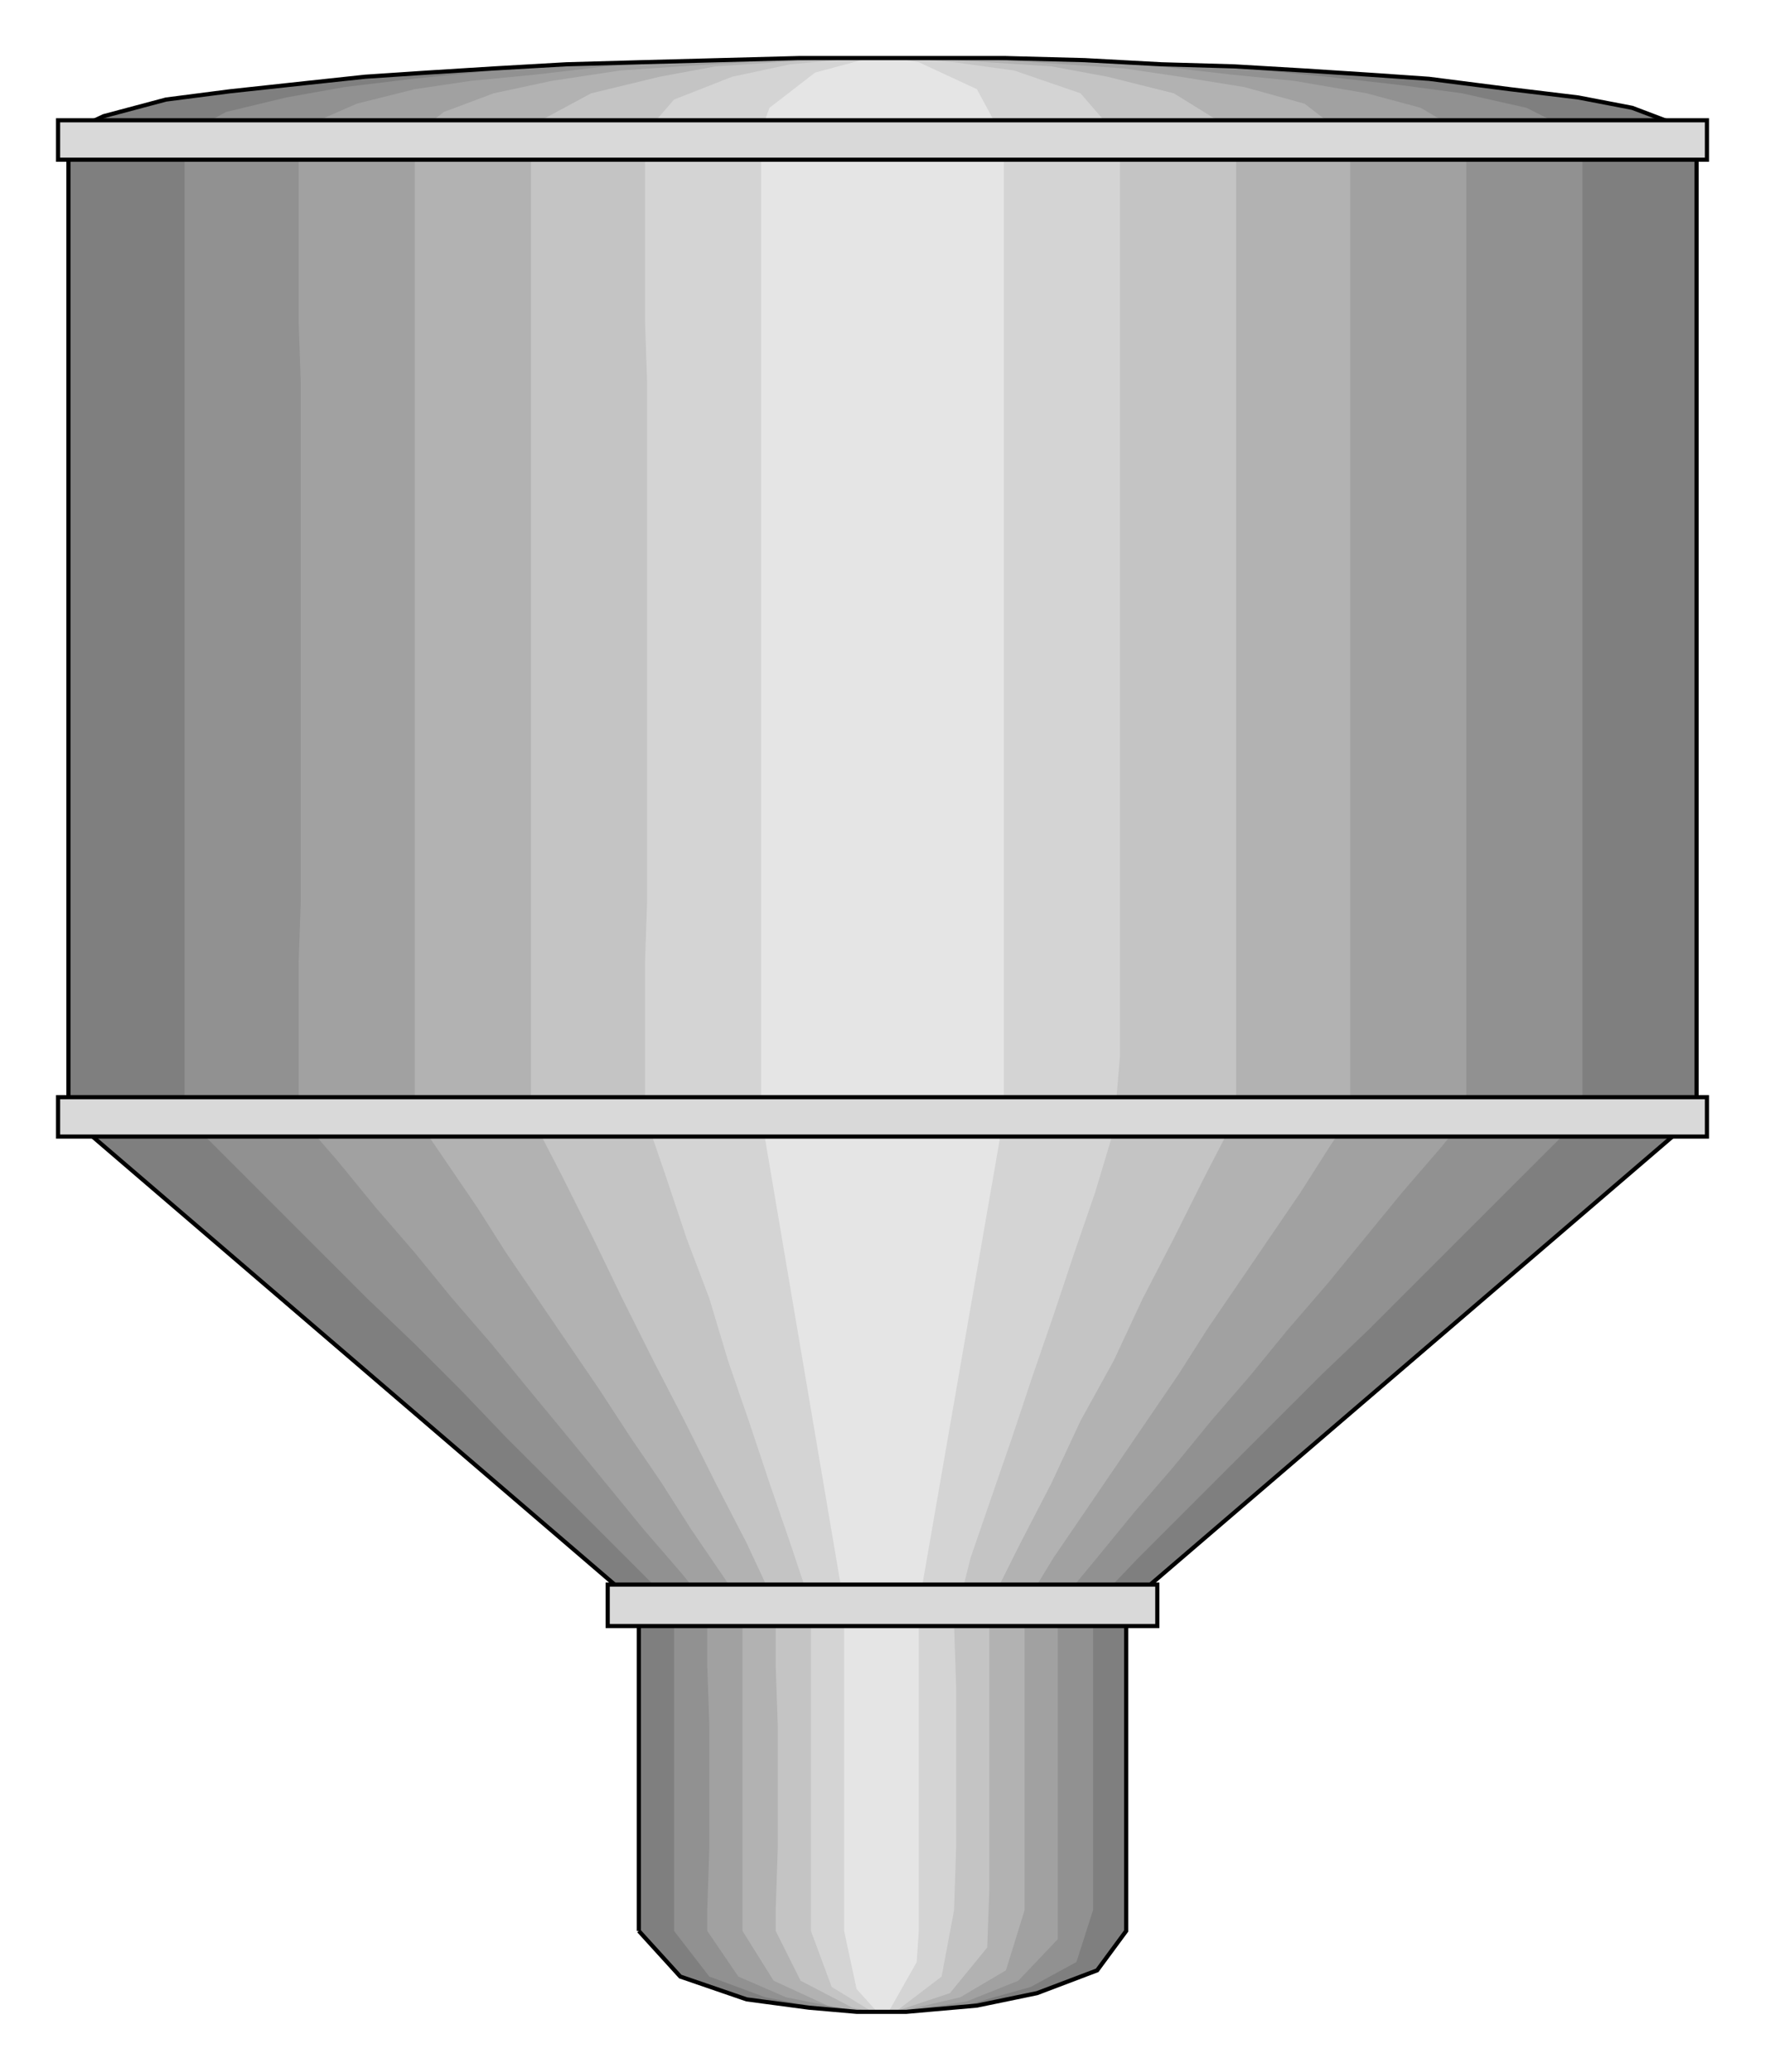 

<svg xmlns:agg="http://www.example.com" xmlns="http://www.w3.org/2000/svg" preserveAspectRatio="none" width="0.916in" height="1.075in" viewBox="0 0 851 999">

<path style="fill:#7f7f7f" d="M308,931 l20,22 32,11 30,4 23,2 12,0 12,0 34,-3 29,-6 29,-11 14,-19 0,-157 275,-236 0,-471 -2,-4 -29,-11 -26,-5 -33,-4 -39,-5 -29,-2 -31,-2 -34,-2 -35,-1 -37,-2 -38,-1 -20,0 -20,0 -20,0 -40,0 -38,1 -38,1 -36,1 -35,2 -32,2 -30,2 -28,3 -37,4 -31,4 -30,8 -15,7 -2,2 0,2 0,471 275,236 0,157z" />
<path style="fill:#919191" d="M325,931 l17,22 27,10 27,5 19,2 11,0 10,0 29,-3 32,-9 22,-12 8,-25 0,-30 0,-78 0,-30 0,-9 22,-23 22,-22 22,-22 22,-22 22,-22 23,-22 22,-22 22,-22 22,-22 22,-22 15,-15 0,-88 0,-15 0,-15 0,-250 0,-29 0,-74 -1,-2 -26,-13 -31,-7 -30,-4 -35,-4 -40,-4 -29,-1 -30,-2 -31,-1 -33,-1 -17,0 -17,0 -17,0 -35,0 -33,1 -32,1 -31,1 -30,1 -27,2 -39,4 -33,4 -28,5 -29,7 -20,11 0,2 0,15 0,73 0,29 0,251 0,29 0,74 22,22 22,22 22,22 22,22 23,22 22,22 22,23 22,22 22,22 22,22 15,15 0,29 0,29 0,59 0,30 0,10z" />
<path style="fill:#a1a1a1" d="M341,931 l15,22 23,10 30,6 8,1 9,0 8,0 32,-5 25,-10 19,-20 0,-34 0,-29 0,-59 0,-30 0,-9 19,-23 18,-22 19,-22 18,-22 19,-22 18,-22 19,-22 18,-22 18,-22 19,-22 12,-15 0,-88 0,-15 0,-15 0,-250 0,-29 0,-74 0,-2 -22,-13 -26,-7 -35,-6 -30,-3 -35,-4 -37,-2 -40,-1 -28,-1 -14,0 -14,0 -29,0 -28,1 -40,1 -37,2 -34,4 -31,3 -27,4 -28,7 -25,11 -2,4 -1,2 0,15 0,73 1,29 0,251 -1,29 0,74 19,22 18,22 19,22 18,22 19,22 18,22 19,23 18,22 18,22 19,22 12,15 0,29 1,29 0,59 -1,30 0,10z" />
<path style="fill:#b2b2b2" d="M358,931 l15,24 26,12 20,3 7,0 7,0 30,-7 22,-13 9,-29 0,-30 0,-78 0,-30 0,-9 14,-23 15,-22 15,-22 15,-22 15,-22 14,-22 15,-22 15,-22 15,-22 14,-22 10,-15 0,-88 0,-15 0,-15 0,-250 0,-29 0,-74 -22,-17 -29,-8 -31,-5 -27,-4 -29,-2 -31,-2 -33,-1 -12,0 -11,0 -35,0 -32,2 -31,2 -29,2 -33,5 -28,6 -24,9 -14,11 0,2 0,15 0,73 0,29 0,251 0,29 0,74 15,22 15,22 14,22 15,22 15,22 15,22 15,23 15,22 14,22 15,22 10,15 0,29 0,29 0,59 0,30 0,10z" />
<path style="fill:#c4c4c4" d="M374,931 l12,24 25,13 10,2 5,0 5,0 27,-9 18,-22 1,-28 0,-30 0,-68 0,-30 0,-9 15,-30 15,-29 14,-30 16,-29 14,-30 15,-29 15,-30 15,-29 0,-88 0,-15 0,-15 0,-250 0,-29 0,-74 -1,-4 -29,-18 -32,-8 -27,-5 -31,-2 -33,-2 -17,0 -18,0 -33,2 -30,2 -27,5 -33,8 -26,14 -2,4 -1,4 0,15 0,73 0,29 0,251 0,29 0,74 15,29 15,30 14,29 15,30 15,29 15,30 15,29 14,30 0,29 1,29 0,59 -1,30 0,10z" />
<path style="fill:#d4d4d4" d="M391,931 l10,27 18,11 7,1 7,-1 21,-16 6,-32 1,-30 0,-78 -1,-30 8,-32 10,-29 10,-29 10,-30 10,-29 10,-30 10,-29 9,-30 3,-36 0,-59 0,-15 0,-15 0,-250 0,-29 0,-74 -19,-22 -32,-11 -29,-4 -23,-2 -11,0 -12,0 -33,3 -28,6 -28,11 -13,15 -1,4 0,15 0,73 1,29 0,251 -1,29 0,74 10,29 10,30 11,29 9,30 10,29 10,30 10,29 10,30 0,29 0,29 0,59 0,30 0,10z" />
<path style="fill:#e5e5e5" d="M407,931 l6,28 9,10 3,1 4,-1 13,-23 1,-15 0,-157 41,-236 0,-471 -13,-24 -28,-13 -12,-2 -6,0 -6,0 -26,7 -22,17 -4,11 0,4 0,471 40,236 0,157z" />
<path style="fill:none;stroke:#000;stroke-width:2" d="M308,931 l20,22 32,11 30,4 23,2 12,0 12,0 34,-3 29,-6 29,-11 14,-19 0,-157 275,-236 0,-471 -2,-4 -29,-11 -26,-5 -33,-4 -39,-5 -29,-2 -31,-2 -34,-2 -35,-1 -37,-2 -38,-1 -20,0 -20,0 -20,0 -40,0 -38,1 -38,1 -36,1 -35,2 -32,2 -30,2 -28,3 -37,4 -31,4 -30,8 -15,7 -2,2 0,2 0,471 275,236 0,157" />
<path style="fill:#d9d9d9;stroke:#000;stroke-width:2" d="M28,58 l795,0 0,19 -795,0 0,-19z" />
<path style="fill:#d9d9d9;stroke:#000;stroke-width:2" d="M28,529 l795,0 0,19 -795,0 0,-19z" />
<path style="fill:#d9d9d9;stroke:#000;stroke-width:2" d="M293,764 l265,0 0,20 -265,0 0,-20z" />

</svg>
